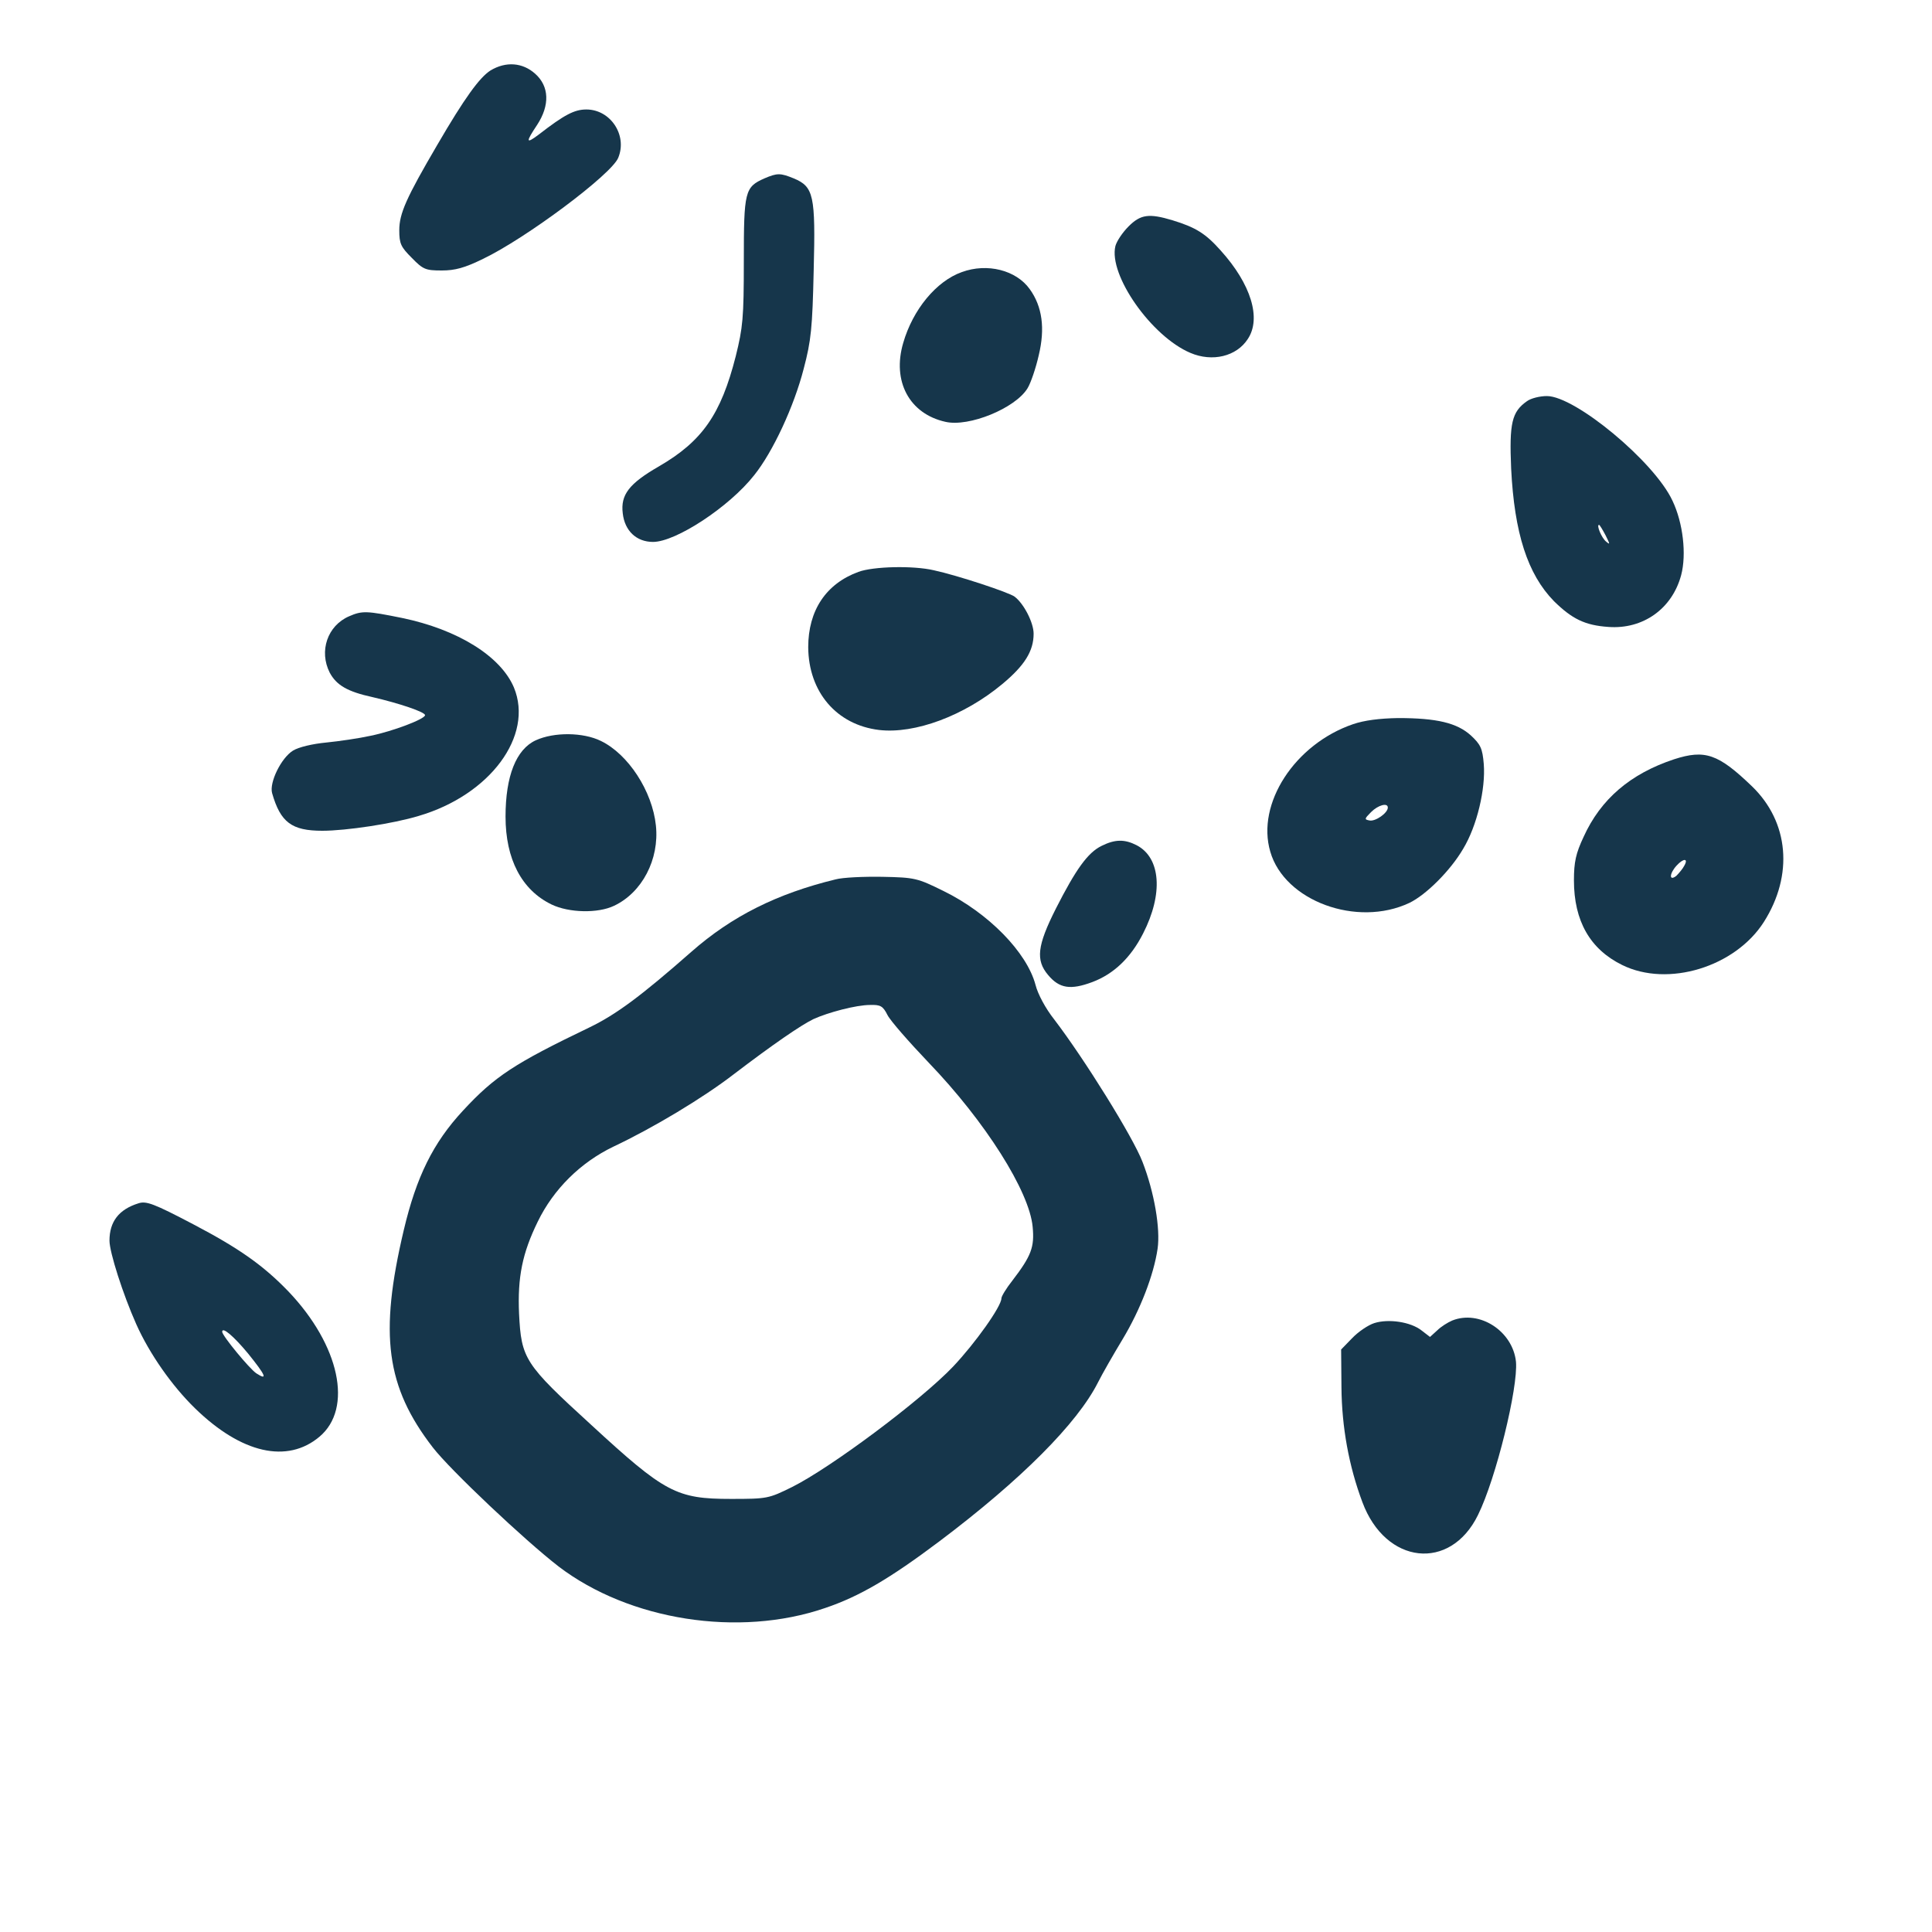 <?xml version="1.0" standalone="no"?>
<!DOCTYPE svg PUBLIC "-//W3C//DTD SVG 20010904//EN"
 "http://www.w3.org/TR/2001/REC-SVG-20010904/DTD/svg10.dtd">
<svg version="1.0" xmlns="http://www.w3.org/2000/svg"
 width="600pt" height="600pt" viewBox="0 0 600 600"
 preserveAspectRatio="xMidYMid meet">
<g transform="translate(0,600) scale(0.1,-0.1)"
fill="#16364b" stroke="none">
<path d="M1523 5781 c-34 -22 -80 -85 -165 -231 -96 -164 -118 -213 -118 -265
0 -42 5 -52 39 -86 35 -36 43 -39 93 -39 41 0 71 8 128 36 132 63 399 262 420
314 29 70 -24 150 -99 150 -37 0 -68 -16 -148 -78 -40 -30 -41 -24 -5 30 40
61 38 120 -6 159 -39 35 -91 39 -139 10z"/>
<path d="M2374 5446 c-61 -27 -64 -40 -64 -257 0 -177 -3 -206 -25 -295 -46
-181 -104 -264 -238 -342 -94 -54 -120 -89 -113 -146 6 -55 43 -89 94 -89 71
0 237 109 314 207 58 72 124 214 154 331 23 87 27 126 31 306 6 233 0 259 -62
285 -42 17 -51 17 -91 0z"/>
<path d="M3505 5297 c-19 -19 -37 -46 -41 -61 -22 -90 112 -281 233 -332 68
-29 143 -11 178 43 43 64 10 171 -84 275 -47 53 -78 72 -150 94 -73 22 -99 18
-136 -19z"/>
<path d="M2987 5155 c-79 -28 -152 -116 -182 -220 -35 -119 19 -220 131 -245
73 -17 217 42 255 104 10 16 26 63 35 103 20 83 11 151 -28 205 -42 59 -132
82 -211 53z"/>
<path d="M4742 4754 c-47 -33 -55 -68 -49 -209 10 -201 51 -328 133 -412 56
-55 96 -75 169 -80 107 -8 198 56 226 161 17 64 6 162 -27 231 -56 121 -302
325 -390 325 -22 0 -50 -7 -62 -16z m244 -416 c14 -28 15 -31 2 -20 -14 11
-31 52 -22 52 2 0 11 -15 20 -32z"/>
<path d="M2666 4224 c-101 -37 -156 -120 -156 -234 1 -139 88 -241 220 -257
111 -13 264 44 382 142 70 58 98 103 98 157 0 34 -30 93 -59 115 -17 13 -177
66 -251 82 -64 15 -188 12 -234 -5z"/>
<path d="M1084 4086 c-67 -29 -94 -108 -60 -175 21 -39 55 -59 133 -76 82 -19
163 -46 163 -56 0 -12 -100 -50 -169 -64 -36 -8 -98 -17 -138 -21 -42 -4 -85
-14 -103 -25 -37 -23 -74 -99 -65 -132 26 -91 61 -117 156 -117 74 0 220 22
299 46 222 65 358 249 296 399 -41 97 -174 180 -348 216 -109 22 -123 23 -164
5z"/>
<path d="M4202 3751 c-181 -62 -301 -247 -257 -396 44 -153 269 -236 432 -159
52 25 128 101 167 168 43 71 70 186 64 263 -4 49 -10 61 -40 89 -43 39 -106
54 -226 54 -58 -1 -105 -7 -140 -19z m108 -259 c0 -17 -39 -44 -57 -40 -16 3
-16 5 5 26 22 22 52 30 52 14z"/>
<path d="M1664 3701 c-61 -28 -94 -111 -94 -237 0 -132 50 -228 143 -273 54
-26 144 -28 194 -4 87 41 141 144 130 249 -11 107 -86 222 -171 263 -55 27
-145 28 -202 2z"/>
<path d="M5199 3642 c-136 -45 -228 -124 -281 -241 -24 -51 -30 -78 -30 -135
0 -126 50 -214 150 -263 142 -70 351 -6 440 134 92 145 78 310 -37 421 -105
101 -146 115 -242 84z m32 -330 c-5 -10 -17 -24 -25 -32 -23 -18 -22 7 1 32
21 23 37 23 24 0z"/>
<path d="M3421 3373 c-43 -21 -80 -73 -142 -195 -58 -115 -63 -160 -24 -206
35 -42 70 -47 137 -22 67 25 120 76 158 151 63 123 55 235 -20 274 -37 19 -67
19 -109 -2z"/>
<path d="M2595 3269 c-181 -44 -322 -114 -448 -225 -157 -138 -234 -195 -317
-235 -233 -112 -294 -152 -392 -258 -93 -100 -145 -206 -184 -371 -77 -325
-55 -487 90 -675 54 -70 286 -289 391 -370 219 -167 559 -221 827 -129 107 36
202 92 355 207 255 192 429 367 493 494 13 26 48 87 77 135 54 90 96 198 108
280 9 62 -10 175 -47 270 -29 76 -180 319 -274 442 -27 34 -51 79 -58 107 -27
102 -147 224 -286 292 -81 40 -89 42 -190 44 -58 1 -123 -2 -145 -8z m161
-421 c9 -18 67 -84 128 -148 176 -183 313 -400 323 -510 6 -63 -4 -90 -63
-167 -19 -24 -34 -49 -34 -55 0 -25 -81 -139 -150 -212 -101 -106 -380 -314
-500 -374 -73 -36 -77 -37 -190 -37 -169 0 -205 19 -434 230 -207 189 -217
205 -224 345 -5 113 10 188 58 286 49 101 133 184 235 233 123 58 278 151 374
225 122 93 208 152 247 171 46 21 133 44 176 44 32 1 40 -3 54 -31z"/>
<path d="M430 2263 c-61 -19 -90 -57 -90 -116 0 -36 42 -167 83 -259 41 -92
111 -192 183 -262 144 -140 286 -172 386 -88 105 88 63 284 -96 451 -78 81
-153 134 -296 209 -122 64 -146 73 -170 65z m340 -466 c55 -68 63 -86 26 -62
-22 15 -106 117 -106 129 0 17 36 -14 80 -67z"/>
<path d="M4510 1899 c-14 -6 -35 -19 -47 -31 l-22 -20 -26 20 c-34 27 -103 37
-147 23 -19 -6 -50 -27 -69 -47 l-34 -35 1 -117 c1 -124 23 -245 65 -357 72
-194 273 -216 359 -40 56 113 125 396 118 476 -10 95 -113 162 -198 128z"/>
</g>
</svg>
